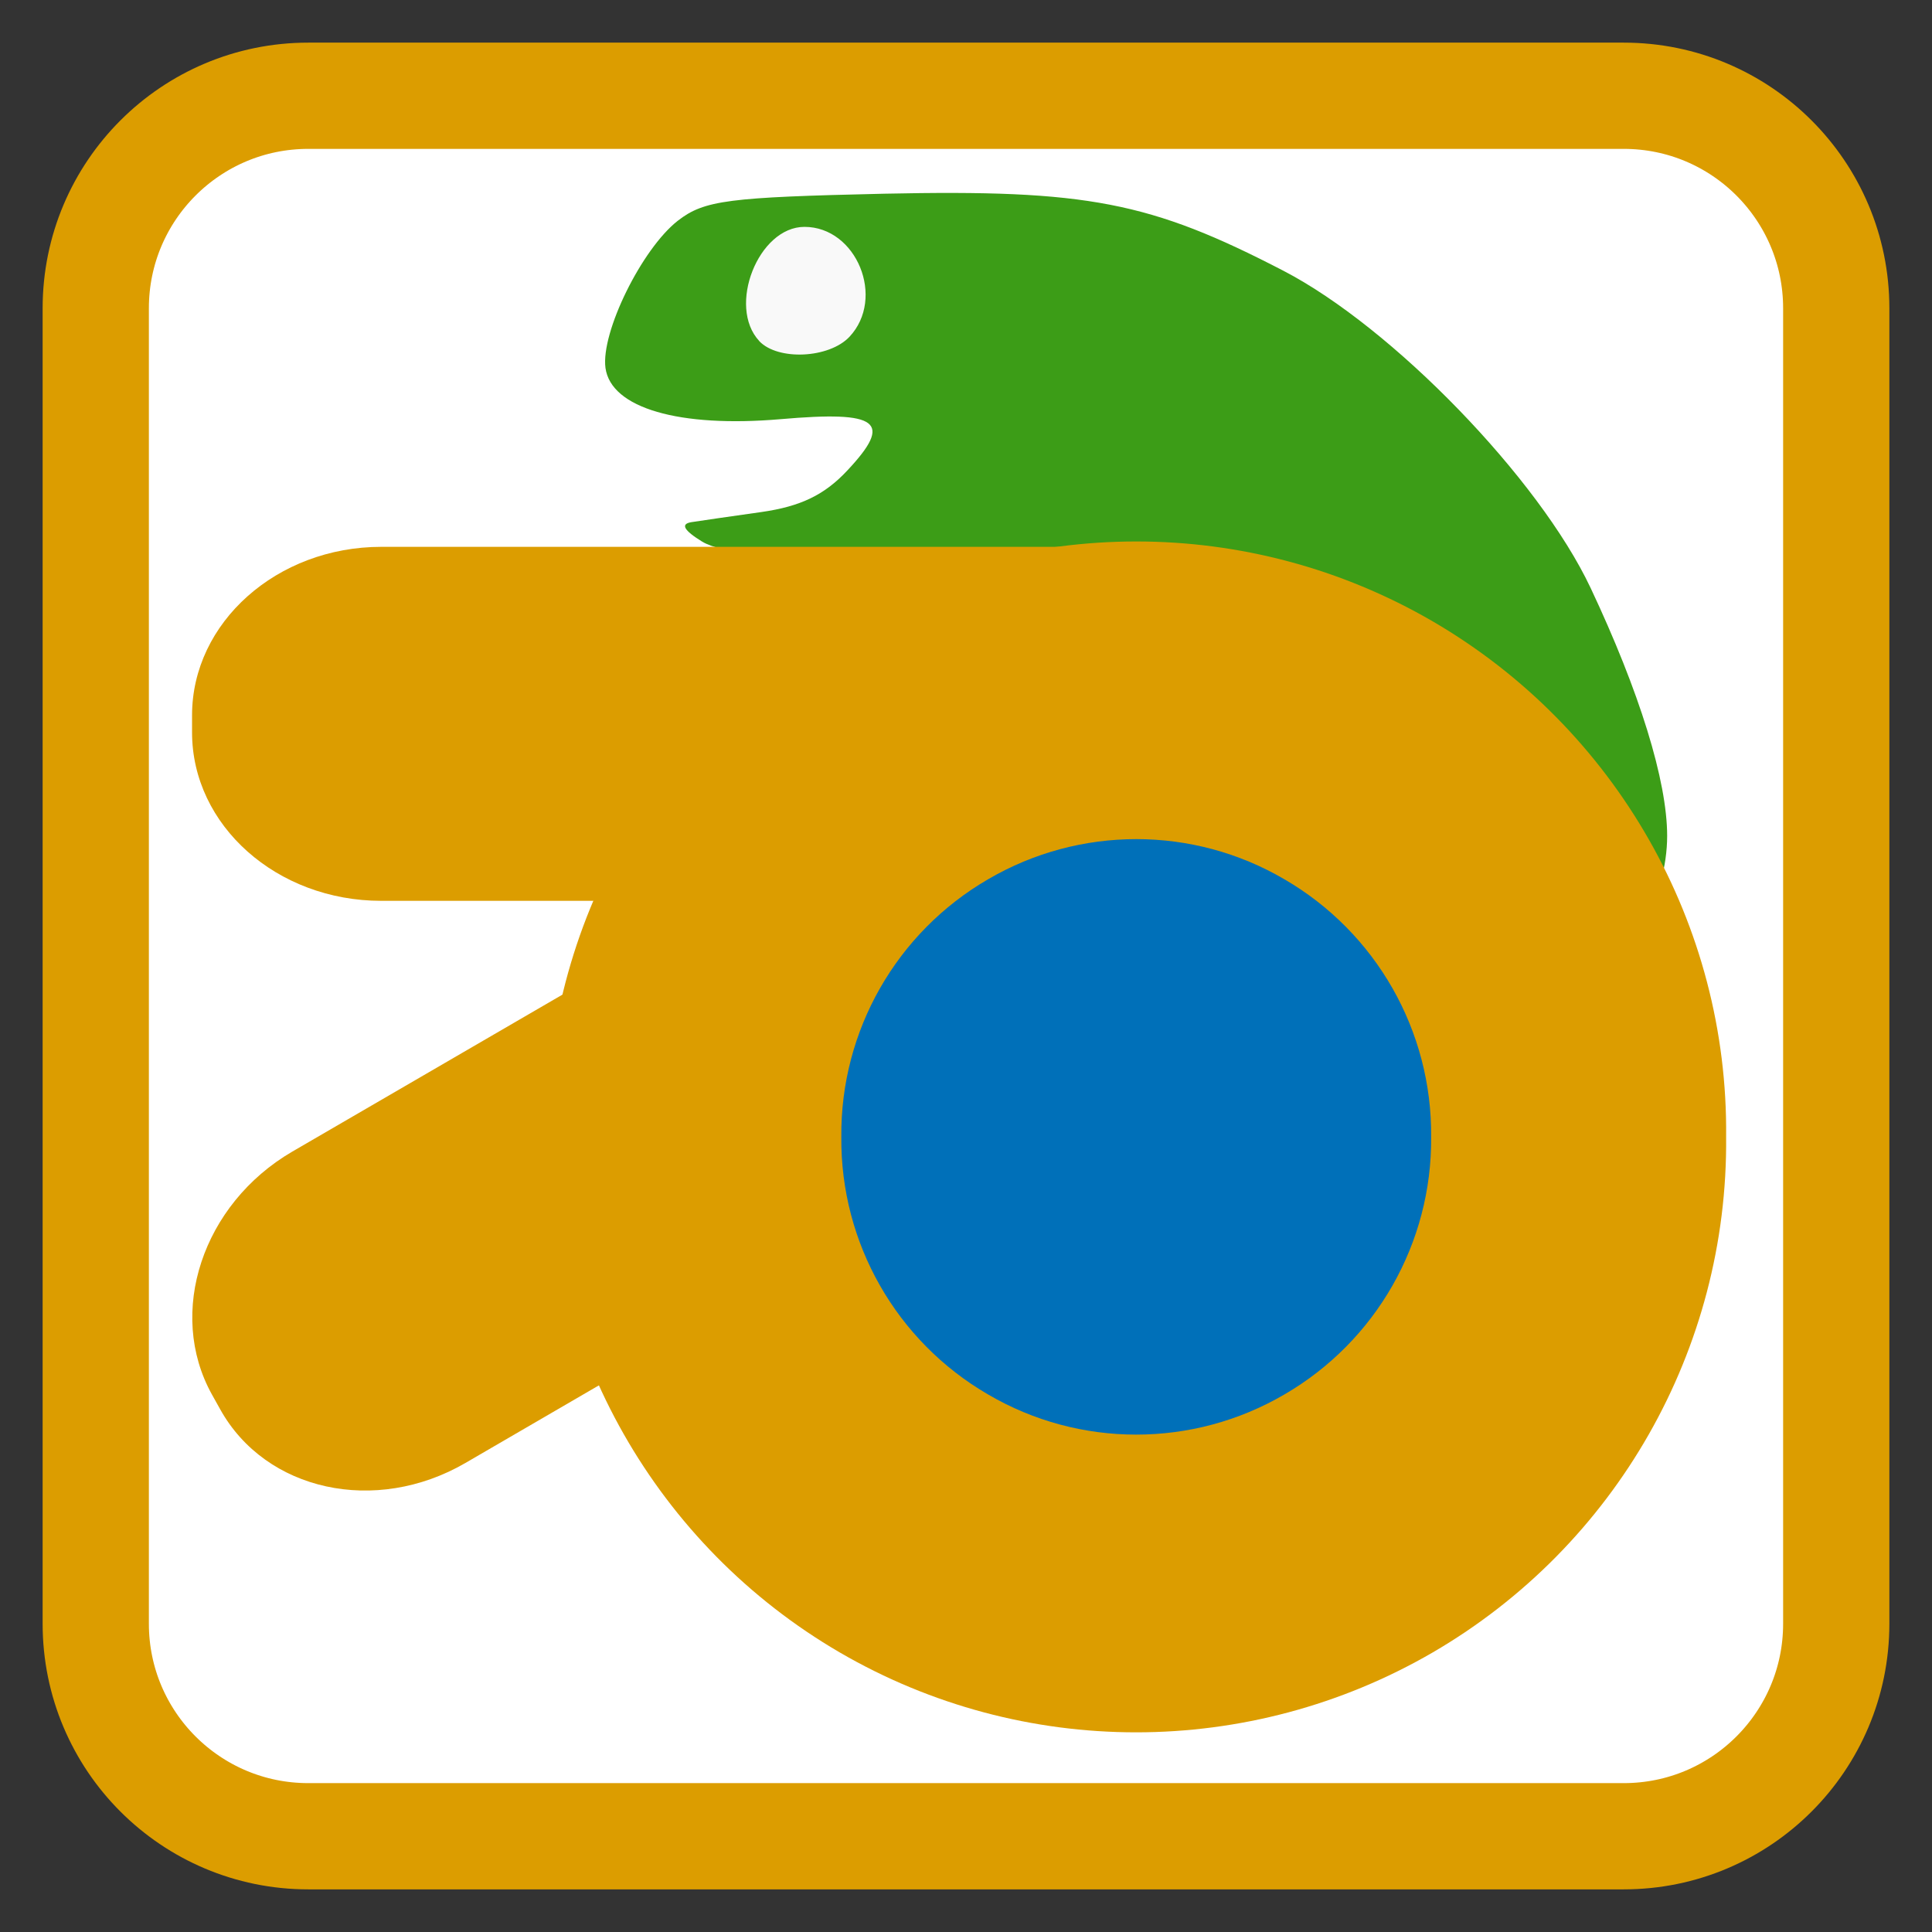 <!-- color: #474747 -->
<svg xmlns="http://www.w3.org/2000/svg" xmlns:xlink="http://www.w3.org/1999/xlink" width="96px" height="96px" viewBox="0 0 96 96" version="1.1">
<rect x="0" y="0" width="96" height="96" fill="#333333" stroke="none"/>
<defs>
<clipPath id="clip1">
  <path d="M 35.625 11.062 L 44.438 11.062 L 44.438 18.562 L 35.625 18.562 Z M 35.625 11.062 "/>
</clipPath>
<clipPath id="clip2">
  <path d="M 115.09 47.695 C 115.09 84.953 84.879 115.129 47.656 115.129 C 10.438 115.129 -19.773 84.953 -19.773 47.695 C -19.773 10.441 10.438 -19.734 47.656 -19.734 C 84.879 -19.734 115.09 10.441 115.09 47.695 Z M 115.09 47.695 "/>
</clipPath>
<clipPath id="clip3">
  <path d="M 30 9.562 L 82.875 9.562 L 82.875 50.812 L 30 50.812 Z M 30 9.562 "/>
</clipPath>
<clipPath id="clip4">
  <path d="M 115.09 47.695 C 115.09 84.953 84.879 115.129 47.656 115.129 C 10.438 115.129 -19.773 84.953 -19.773 47.695 C -19.773 10.441 10.438 -19.734 47.656 -19.734 C 84.879 -19.734 115.09 10.441 115.09 47.695 Z M 115.09 47.695 "/>
</clipPath>
<clipPath id="clip5">
  <path d="M 27 26.812 L 85.875 26.812 L 85.875 86.25 L 27 86.25 Z M 27 26.812 "/>
</clipPath>
<clipPath id="clip6">
  <path d="M 115.09 47.695 C 115.09 84.953 84.879 115.129 47.656 115.129 C 10.438 115.129 -19.773 84.953 -19.773 47.695 C -19.773 10.441 10.438 -19.734 47.656 -19.734 C 84.879 -19.734 115.09 10.441 115.09 47.695 Z M 115.09 47.695 "/>
</clipPath>
<clipPath id="clip7">
  <path d="M 9.375 27 L 68.25 27 L 68.25 44.812 L 9.375 44.812 Z M 9.375 27 "/>
</clipPath>
<clipPath id="clip8">
  <path d="M 115.09 47.695 C 115.09 84.953 84.879 115.129 47.656 115.129 C 10.438 115.129 -19.773 84.953 -19.773 47.695 C -19.773 10.441 10.438 -19.734 47.656 -19.734 C 84.879 -19.734 115.09 10.441 115.09 47.695 Z M 115.09 47.695 "/>
</clipPath>
<clipPath id="clip9">
  <path d="M 9.375 35.812 L 62.438 35.812 L 62.438 74.25 L 9.375 74.25 Z M 9.375 35.812 "/>
</clipPath>
<clipPath id="clip10">
  <path d="M 115.09 47.695 C 115.09 84.953 84.879 115.129 47.656 115.129 C 10.438 115.129 -19.773 84.953 -19.773 47.695 C -19.773 10.441 10.438 -19.734 47.656 -19.734 C 84.879 -19.734 115.09 10.441 115.09 47.695 Z M 115.09 47.695 "/>
</clipPath>
<clipPath id="clip11">
  <path d="M 41.625 41.625 L 71.25 41.625 L 71.25 71.438 L 41.625 71.438 Z M 41.625 41.625 "/>
</clipPath>
<clipPath id="clip12">
  <path d="M 115.09 47.695 C 115.09 84.953 84.879 115.129 47.656 115.129 C 10.438 115.129 -19.773 84.953 -19.773 47.695 C -19.773 10.441 10.438 -19.734 47.656 -19.734 C 84.879 -19.734 115.09 10.441 115.09 47.695 Z M 115.09 47.695 "/>
</clipPath>
</defs>
<g id="surface1">
<path style="fill-rule:nonzero;fill:rgb(100%,100%,100%);fill-opacity:1;stroke-width:7.039;stroke-linecap:butt;stroke-linejoin:miter;stroke:rgb(86.275%,61.569%,0%);stroke-opacity:1;stroke-miterlimit:4;" d="M 20.422 6.344 L 107.578 6.344 C 115.354 6.344 121.656 12.646 121.656 20.422 L 121.656 107.578 C 121.656 115.354 115.354 121.656 107.578 121.656 L 20.422 121.656 C 12.646 121.656 6.344 115.354 6.344 107.578 L 6.344 20.422 C 6.344 12.646 12.646 6.344 20.422 6.344 Z M 20.422 6.344 " transform="matrix(0.75,0,0,0.75,0,0)"/>
<g clip-path="url(#clip1)" clip-rule="nonzero">
<g clip-path="url(#clip2)" clip-rule="nonzero">
<path style=" stroke:none;fill-rule:nonzero;fill:rgb(97.647%,97.647%,97.647%);fill-opacity:1;" d="M 44.336 14.762 C 44.348 16.078 43.535 17.305 42.203 17.969 C 40.875 18.621 39.227 18.621 37.898 17.969 C 36.57 17.305 35.758 16.078 35.766 14.762 C 35.754 13.445 36.566 12.219 37.898 11.555 C 39.227 10.898 40.875 10.898 42.203 11.555 C 43.531 12.219 44.344 13.445 44.336 14.762 M 44.336 14.762 "/>
</g>
</g>
<g clip-path="url(#clip3)" clip-rule="nonzero">
<g clip-path="url(#clip4)" clip-rule="nonzero">
<path style=" stroke:none;fill-rule:nonzero;fill:rgb(23.529%,61.569%,9.02%);fill-opacity:1;" d="M 78.555 49.391 C 81.031 47.867 82.84 44.547 82.84 41.535 C 82.84 38.797 81.465 34.367 79.035 29.211 C 76.469 23.773 69.199 16.27 63.77 13.453 C 57.164 10.027 54.023 9.41 43.945 9.625 C 36.191 9.801 35 9.945 33.684 10.965 C 31.887 12.367 29.848 16.523 30.086 18.285 C 30.363 20.277 33.742 21.262 38.793 20.828 C 43.68 20.402 44.391 20.941 42.102 23.379 C 40.969 24.594 39.777 25.164 37.844 25.441 C 36.375 25.648 34.809 25.875 34.359 25.945 C 33.801 26.035 33.969 26.348 34.898 26.918 C 35.824 27.477 38.734 27.836 44.164 28.055 C 51.172 28.328 52.398 28.535 55.055 29.852 C 58.262 31.453 62.234 35.289 63.609 38.105 C 64.066 39.055 64.914 41.277 65.488 43.043 C 67.16 48.211 69.988 50.66 74.25 50.637 C 75.625 50.625 77.41 50.121 78.566 49.398 M 37.727 16.945 C 36.125 15.227 37.68 11.273 39.973 11.273 C 42.562 11.273 44.016 14.812 42.207 16.738 C 41.188 17.812 38.656 17.926 37.73 16.953 M 37.73 16.941 "/>
</g>
</g>
<g clip-path="url(#clip5)" clip-rule="nonzero">
<g clip-path="url(#clip6)" clip-rule="nonzero">
<path style=" stroke:none;fill-rule:nonzero;fill:rgb(86.275%,61.569%,0%);fill-opacity:1;" d="M 85.77 56.492 C 85.871 67.027 80.297 76.809 71.191 82.109 C 62.074 87.402 50.828 87.402 41.727 82.109 C 32.625 76.805 27.066 67.023 27.148 56.492 C 27.055 45.953 32.621 36.176 41.727 30.875 C 50.84 25.582 62.086 25.582 71.191 30.875 C 80.293 36.176 85.879 45.957 85.77 56.492 M 85.77 56.492 "/>
</g>
</g>
<g clip-path="url(#clip7)" clip-rule="nonzero">
<g clip-path="url(#clip8)" clip-rule="nonzero">
<path style=" stroke:none;fill-rule:nonzero;fill:rgb(86.275%,61.569%,0%);fill-opacity:1;" d="M 18.945 27.172 L 58.754 27.172 C 63.953 27.172 68.168 30.93 68.168 35.543 L 68.168 36.391 C 68.168 41.02 63.953 44.762 58.754 44.762 L 18.945 44.762 C 13.758 44.762 9.543 41.02 9.543 36.391 L 9.543 35.543 C 9.543 30.93 13.762 27.172 18.945 27.172 M 18.945 27.172 "/>
</g>
</g>
<g clip-path="url(#clip9)" clip-rule="nonzero">
<g clip-path="url(#clip10)" clip-rule="nonzero">
<path style=" stroke:none;fill-rule:nonzero;fill:rgb(86.275%,61.569%,0%);fill-opacity:1;" d="M 14.523 57.223 L 48.734 37.344 C 53.211 34.742 58.664 35.938 60.918 40 L 61.332 40.734 C 63.598 44.801 61.801 50.203 57.336 52.805 L 23.125 72.695 C 18.664 75.285 13.199 74.094 10.941 70.027 L 10.531 69.293 C 8.273 65.227 10.062 59.824 14.523 57.223 M 14.523 57.223 "/>
</g>
</g>
<g clip-path="url(#clip11)" clip-rule="nonzero">
<g clip-path="url(#clip12)" clip-rule="nonzero">
<path style=" stroke:none;fill-rule:nonzero;fill:rgb(0%,43.922%,72.549%);fill-opacity:1;" d="M 71.113 56.492 C 71.16 61.762 68.375 66.648 63.816 69.293 C 59.27 71.949 53.637 71.949 49.102 69.293 C 44.539 66.648 41.758 61.762 41.805 56.492 C 41.758 51.223 44.543 46.332 49.102 43.688 C 53.648 41.031 59.281 41.031 63.816 43.688 C 68.375 46.332 71.16 51.223 71.113 56.492 M 71.113 56.492 "/>
</g>
</g>
</g>
</svg>

